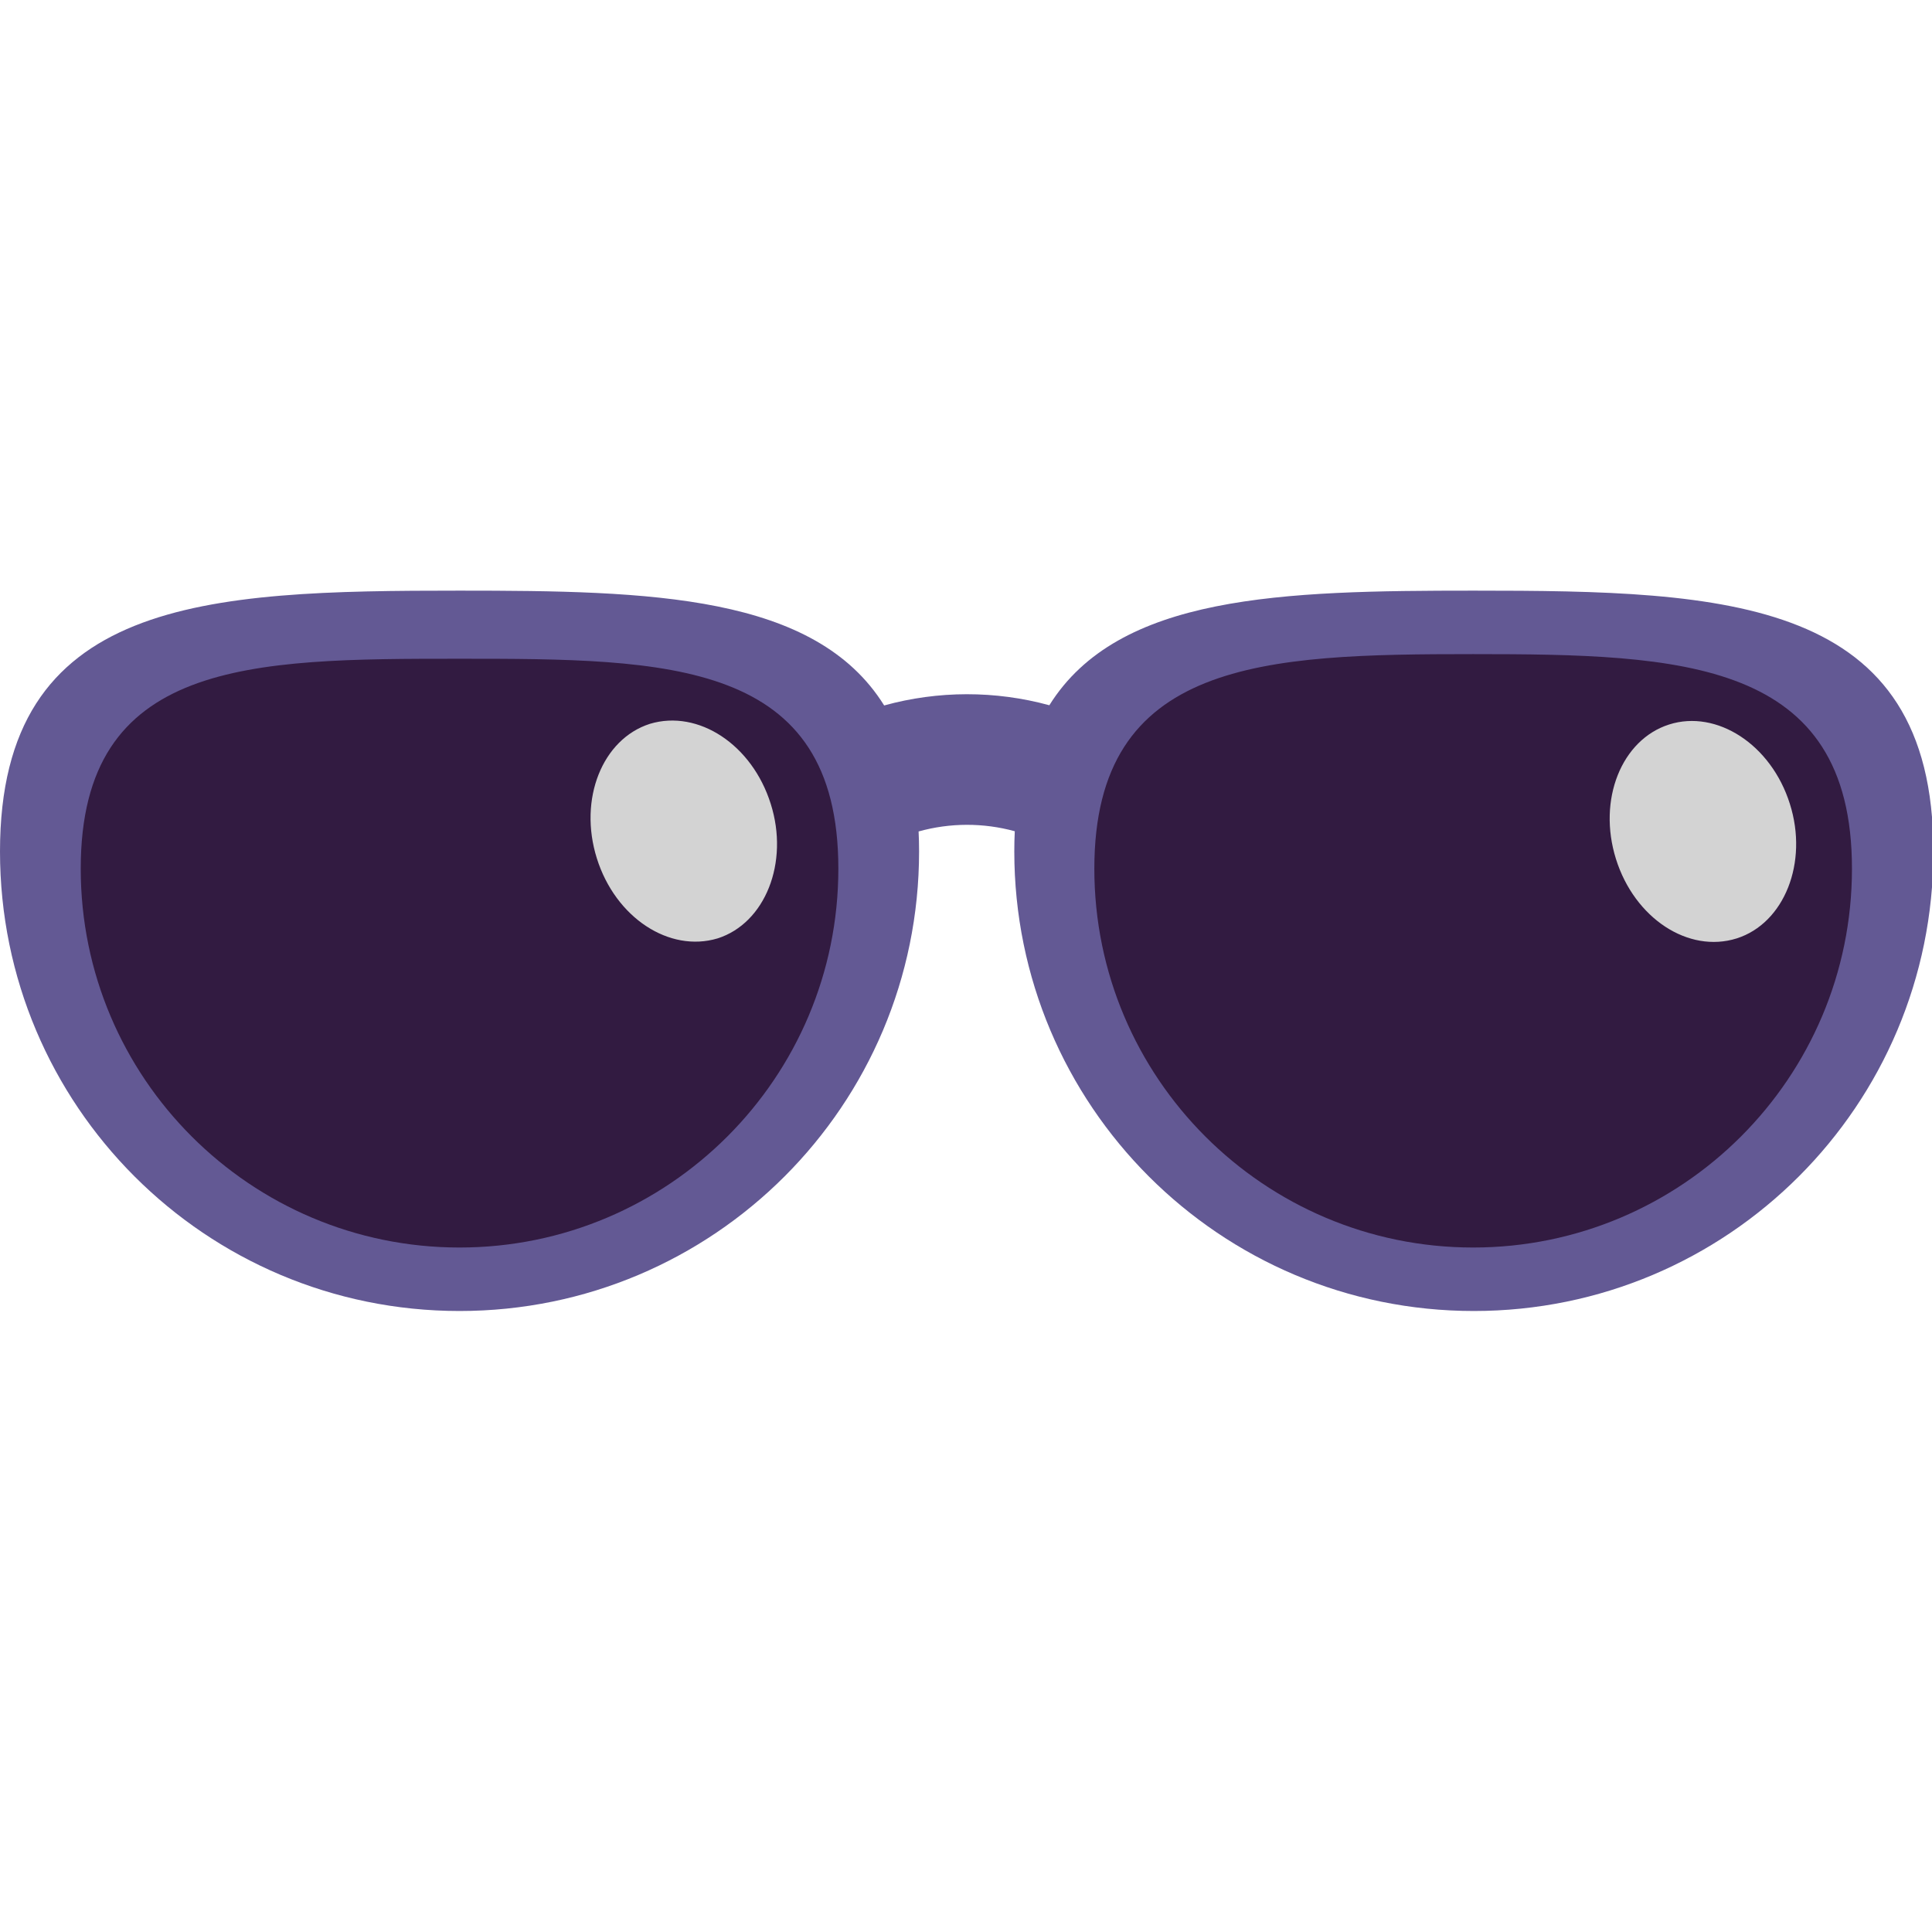 <svg viewBox="2 2 28 28" xmlns="http://www.w3.org/2000/svg">
<path d="M15.32 14.34C15.32 18.02 12.34 21 8.66 21C4.98 21 2 18.02 2 14.34C2 10.66 4.98 10.56 8.66 10.56C11.435 10.56 13.813 10.617 14.814 12.224C15.596 12.008 16.425 12.007 17.208 12.221C18.209 10.617 20.586 10.56 23.36 10.56C27.04 10.56 30.02 10.66 30.02 14.34C30.02 18.02 27.04 21 23.36 21C19.68 21 16.7 18.02 16.7 14.34C16.7 14.24 16.702 14.142 16.707 14.047C16.251 13.922 15.769 13.923 15.313 14.05C15.318 14.144 15.32 14.241 15.32 14.34Z" fill="#635994"/>
<path d="M23.35 20.08C26.38 20.08 28.84 17.62 28.84 14.59C28.84 11.56 26.38 11.48 23.35 11.48C20.32 11.48 17.86 11.56 17.86 14.59C17.86 17.62 20.32 20.08 23.35 20.08ZM8.66 20.08C11.69 20.08 14.15 17.62 14.15 14.59C14.15 11.56 11.69 11.547 8.66 11.547C5.63 11.547 3.17 11.56 3.17 14.59C3.17 17.62 5.63 20.08 8.66 20.08Z" fill="#321B41"/>
<path d="M12.4 15.6C13.09 15.38 13.44 14.5 13.17 13.65C12.9 12.79 12.12 12.28 11.42 12.49C10.73 12.71 10.38 13.58 10.65 14.44C10.92 15.3 11.7 15.81 12.4 15.6ZM27.17 15.6C27.86 15.38 28.21 14.5 27.94 13.65C27.67 12.79 26.88 12.28 26.19 12.5C25.5 12.72 25.15 13.59 25.42 14.45C25.69 15.31 26.47 15.82 27.17 15.6Z" fill="#D3D3D3"/>
</svg>
